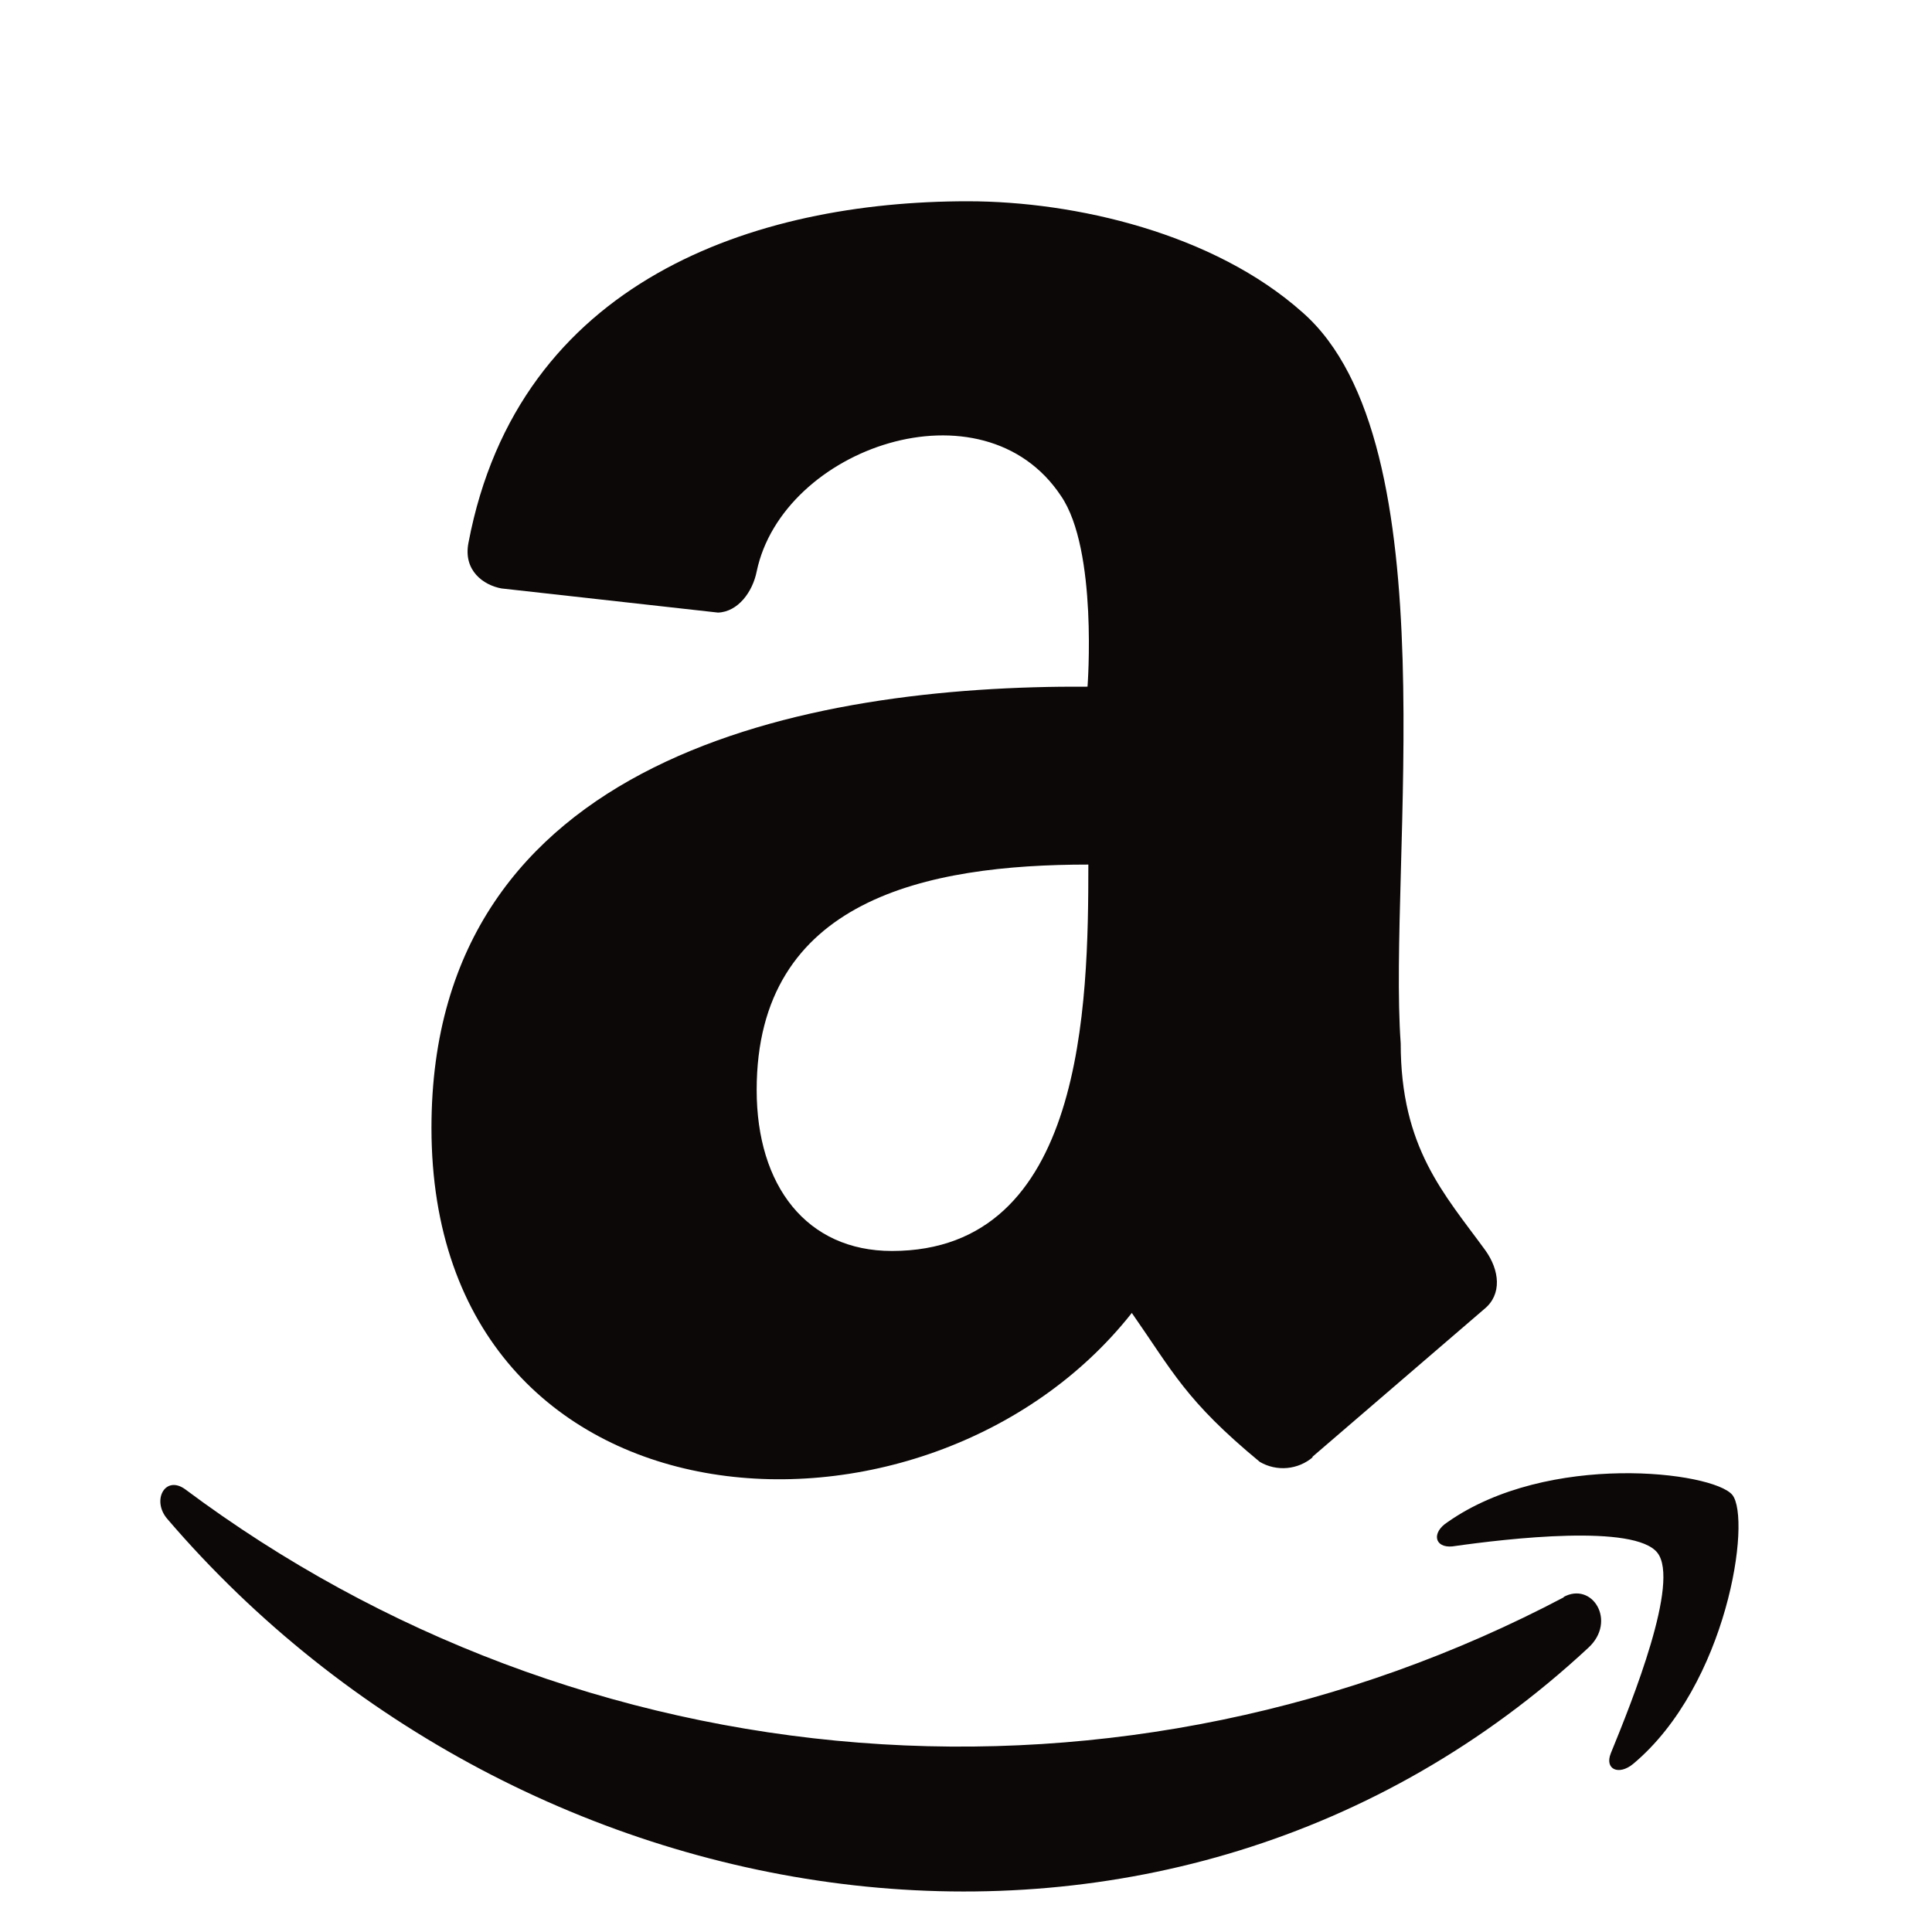 <svg width="40" height="40" viewBox="0 0 40 40" fill="none" xmlns="http://www.w3.org/2000/svg">
<path fill-rule="evenodd" clip-rule="evenodd" d="M18.466 25.9C16.7 25.9 15.666 24.55 15.666 22.567C15.666 18.617 19.183 17.9 22.533 17.9C22.533 20.8 22.45 25.9 18.466 25.9ZM27.183 30.167C27.033 30.296 26.846 30.375 26.649 30.393C26.452 30.411 26.254 30.367 26.083 30.267C24.55 29 24.283 28.4 23.433 27.183C19.2 32.55 8.933 31.917 8.933 23.35C8.933 15.667 16.683 14.183 22.516 14.217C22.516 14.217 22.733 11.383 21.966 10.267C20.35 7.833 16.2 9.267 15.666 11.833C15.583 12.25 15.283 12.667 14.866 12.683L10.383 12.183C10.016 12.117 9.583 11.817 9.7 11.233C10.733 5.8 15.633 4.167 20.033 4.167C22.266 4.167 25.133 4.833 26.966 6.467C30.05 9.167 28.733 17.9 29 21.6C29 23.767 29.9 24.717 30.75 25.883C31.05 26.3 31.1 26.8 30.733 27.1L27.166 30.167H27.183ZM32.383 33.067C27.9 35.431 22.838 36.475 17.785 36.08C12.732 35.685 7.894 33.866 3.833 30.833C3.416 30.533 3.133 31.067 3.466 31.45C10.833 40.05 24.2 42.183 32.883 34.117C33.483 33.567 32.966 32.733 32.366 33.067H32.383ZM33.35 36.3C33.216 36.633 33.516 36.767 33.816 36.517C35.766 34.883 36.266 31.45 35.866 30.95C35.466 30.467 32.05 30.05 29.966 31.517C29.633 31.733 29.7 32.05 30.067 32.017C31.233 31.85 33.85 31.55 34.316 32.15C34.783 32.75 33.8 35.2 33.35 36.3Z" fill="#0D0808"/>
</svg>
